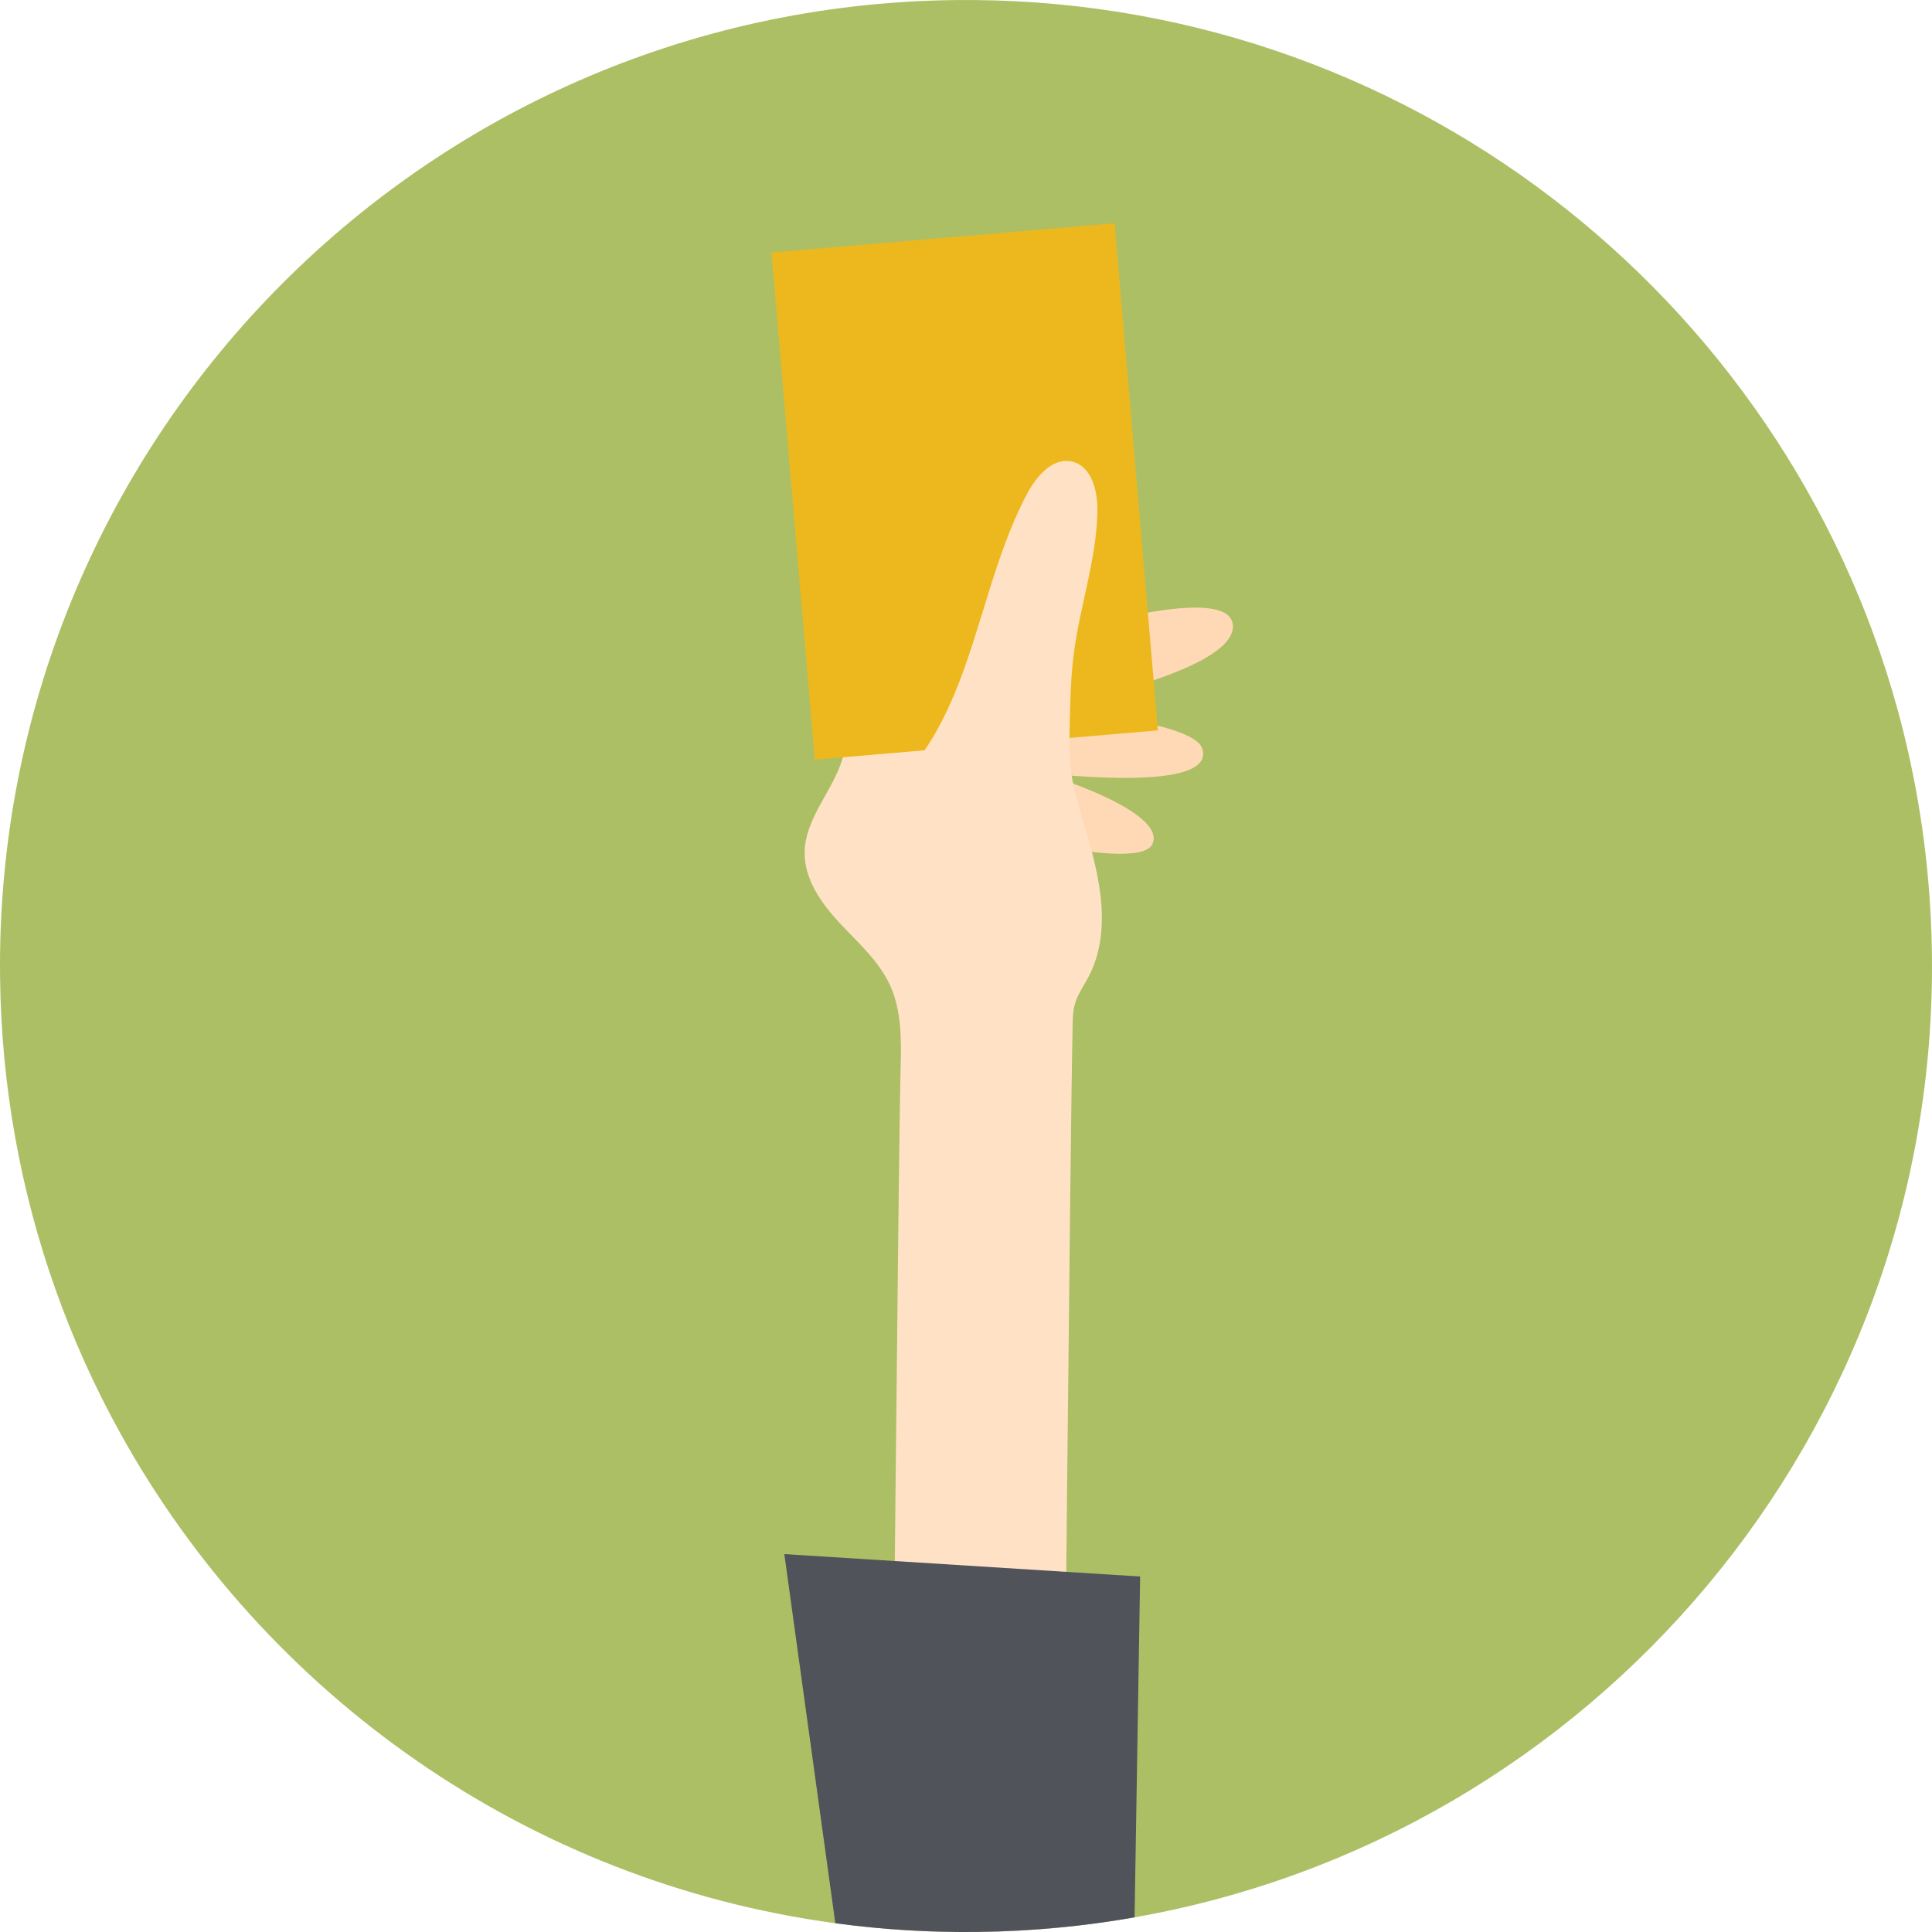 <?xml version="1.0" encoding="iso-8859-1"?>
<!-- Generator: Adobe Illustrator 19.2.1, SVG Export Plug-In . SVG Version: 6.00 Build 0)  -->
<!DOCTYPE svg PUBLIC "-//W3C//DTD SVG 1.1//EN" "http://www.w3.org/Graphics/SVG/1.1/DTD/svg11.dtd">
<svg version="1.1" xmlns="http://www.w3.org/2000/svg" xmlns:xlink="http://www.w3.org/1999/xlink" x="0px" y="0px"
	 viewBox="0 0 828.661 828.67" style="enable-background:new 0 0 828.661 828.67;" xml:space="preserve">
<g id="Yellow_Card">
	<g>
		<g>
			<g>
				<g>
					<path style="fill:#ACBF65;" d="M486.635,822.375c-8.61,1.52-17.31,2.77-26.1,3.74c-0.75,0.09-1.5,0.17-2.25,0.25
						c-0.81,0.08-1.62,0.16-2.43,0.24c-11.92,1.19-23.99,1.87-36.2,2.03c-12.68,0.16-25.24-0.25-37.65-1.21
						c-7.97-0.61-15.88-1.46-23.72-2.52c-131.9-17.83-244.38-97.85-306.52-209.88c-11.01-19.84-20.44-40.7-28.11-62.39
						c-14.74-41.63-23.02-86.36-23.62-132.98c-2.95-228.81,180.16-416.68,408.97-419.62c192.63-2.48,356.24,126.9,404.92,304.4v0.01
						c6.57,23.96,11.05,48.81,13.21,74.32c0.86,9.98,1.36,20.06,1.49,30.24C831.285,614.985,683.145,787.795,486.635,822.375z"/>
				</g>
			</g>
		</g>
		<g>
			<g>
				<path style="fill:#FFD9B6;" d="M460.54,270.625c6.276-2.323,67.317-19.808,68.263-2.338
					c1.036,19.128-70.211,33.187-79.216,35.898c6.774,1.196,62.686,5.13,66.151,17.1c5.452,18.835-62.564,10.573-68.529,10.47
					c3.208,0.672,53.396,16.414,47.073,30.284c-6.196,13.593-90.663-10.286-102.466-12.784
					c20.451-44.938,26.898-82.868,82.562-80.547"/>
				<path style="fill:#FFE2C5;" d="M455.855,826.605c-11.92,1.19-23.99,1.87-36.2,2.03c-12.68,0.16-25.24-0.25-37.65-1.21
					c1.21-75.28,3.22-327.4,4.28-369.03c0.31-12.11,0.52-24.7-4.5-35.72c-4.81-10.54-13.85-18.42-21.75-26.9
					c-7.89-8.49-15.17-18.84-14.92-30.43c0.3-13.45,10.46-24.41,15.23-36.98c3.36-8.85,4.02-18.47,6.52-27.6
					c3.54-12.88,10.65-24.46,15.64-36.86c5.64-14.01,8.52-28.94,12.02-43.64c1.26-5.31,2.8-10.92,6.86-14.57l8.35,91.09
					L455.855,826.605z"/>
				
					<rect x="340.067" y="101.643" transform="matrix(0.996 -0.085 0.085 0.996 -16.439 35.988)" style="fill:#EDB81D;" width="147.763" height="218.387"/>
				<path style="fill:#FFE2C5;" d="M460.065,439.415c-1.08,50-4.21,387.19-4.21,387.19l-73.44-432.82
					c-0.38-12.62-0.76-25.25-1.14-37.88c-0.15-4.96-0.27-10.07,1.52-14.69c1.75-4.53,5.18-8.17,8.25-11.93
					c8.03-9.83,13.9-20.86,18.69-32.5c11.35-27.53,16.74-58.47,30.8-85c4-7.54,11-15.74,19.31-13.79
					c8.28,1.94,10.95,12.38,10.84,20.89c-0.26,20.8-7.48,40.87-10.13,61.51c-1.21,9.45-1.46,19-1.71,28.52
					c-0.19,7.35-0.37,14.74,0.57,22.04c1.13,8.63,3.82,16.98,6.33,25.31c6.18,20.51,11.14,43.59,1.21,62.57
					c-2.08,3.97-4.79,7.68-5.97,12.01C460.225,433.625,460.125,436.535,460.065,439.415z"/>
				<path style="fill:#FFE2C5;" d="M387.191,199.071"/>
			</g>
			<path style="fill:#50535A;" d="M489.015,676.185l-2.38,146.19c-21.78,3.83-44.15,5.97-66.98,6.26
				c-20.83,0.27-41.33-1.01-61.37-3.73l-21.87-158.33L489.015,676.185z"/>
		</g>
	</g>
</g>
<g id="Livello_1">
</g>
</svg>
